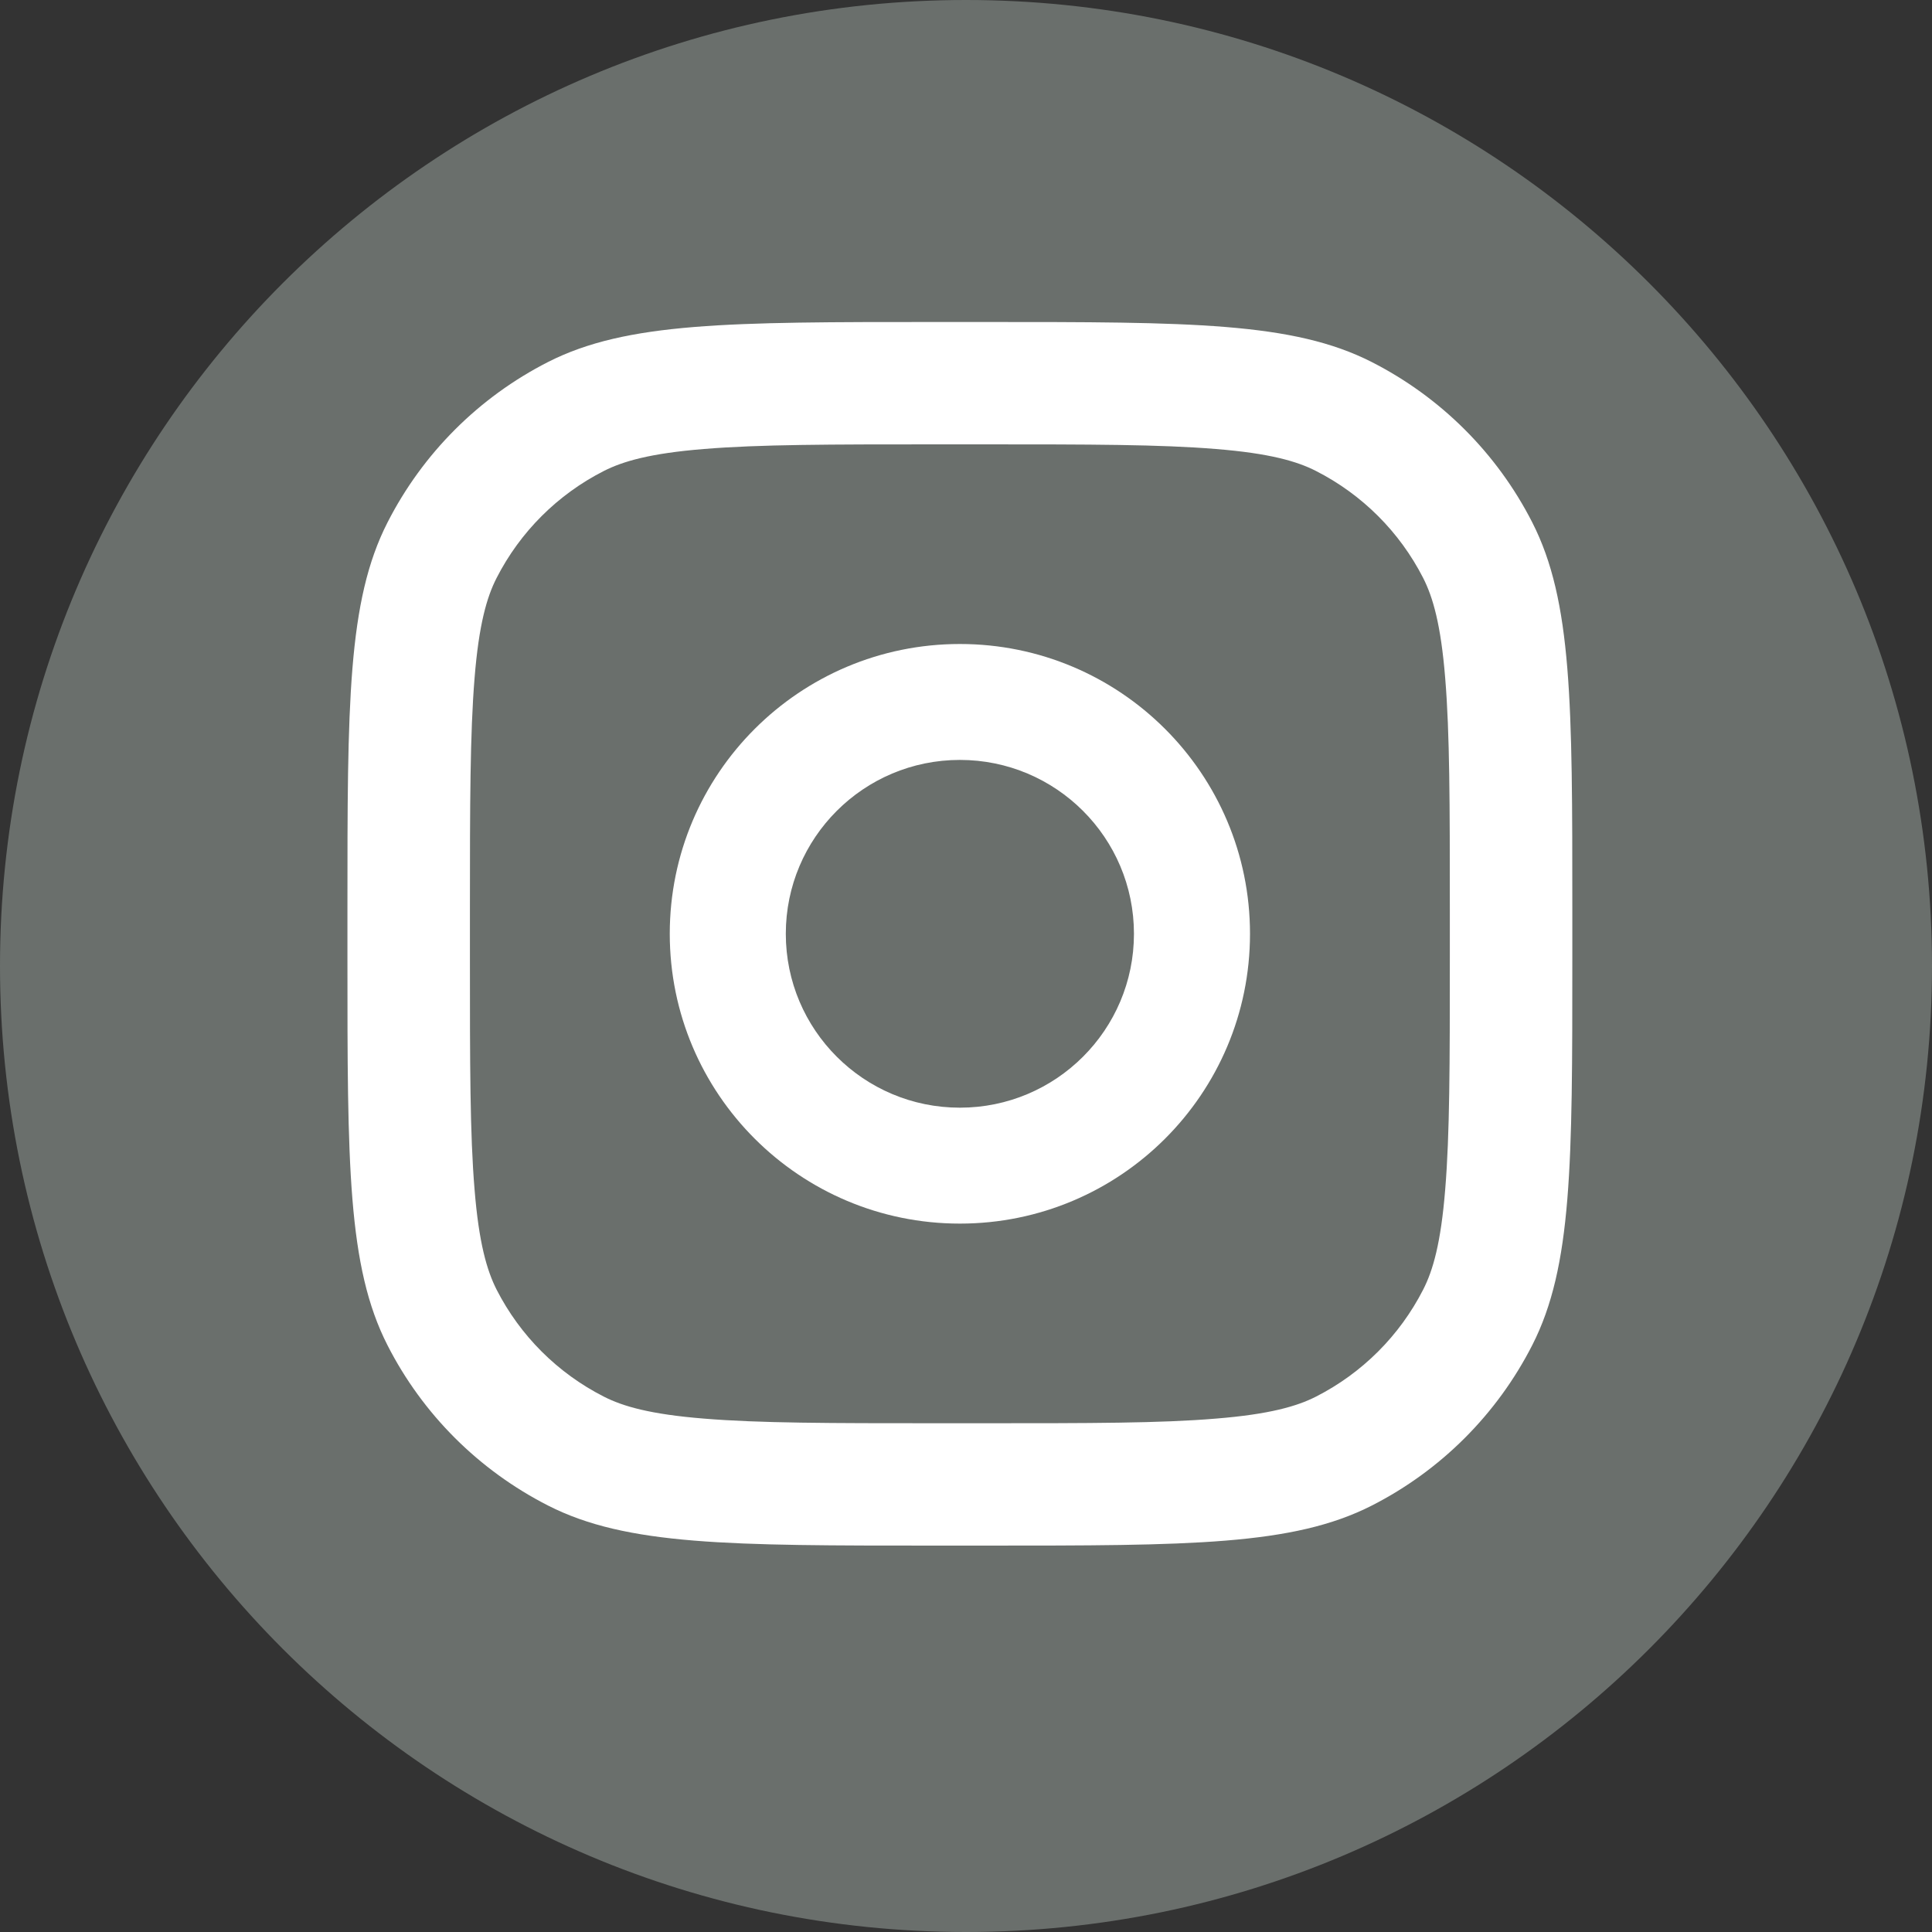 <svg width="30" height="30" viewBox="0 0 30 30" fill="none" xmlns="http://www.w3.org/2000/svg">
<rect x="0" y="0" width="30" height="30" fill="#333333" stroke="none"/>
<path d="M30 15C30 23.284 23.284 30 15 30C6.716 30 0 23.284 0 15C0 6.716 6.716 0 15 0C23.284 0 30 6.716 30 15Z" fill="#6A6F6C"/>
<path fill-rule="evenodd" clip-rule="evenodd" d="M14.905 19C17.393 19 19.41 16.985 19.41 14.5C19.41 12.015 17.393 10 14.905 10C12.417 10 10.4 12.015 10.4 14.5C10.4 16.985 12.417 19 14.905 19ZM14.905 17.2C16.398 17.2 17.608 15.991 17.608 14.5C17.608 13.009 16.398 11.8 14.905 11.8C13.412 11.8 12.202 13.009 12.202 14.5C12.202 15.991 13.412 17.2 14.905 17.2Z" fill="white"/>
<path fill-rule="evenodd" clip-rule="evenodd" d="M5.395 14.12C5.395 10.928 5.395 9.332 6.017 8.113C6.564 7.04 7.436 6.168 8.51 5.621C9.732 5 11.329 5 14.525 5H15.286C18.481 5 20.079 5 21.299 5.621C22.373 6.168 23.246 7.039 23.793 8.112C24.415 9.332 24.415 10.928 24.415 14.12V14.88C24.415 18.072 24.415 19.668 23.793 20.887C23.246 21.96 22.374 22.832 21.3 23.379C20.079 24 18.481 24 15.286 24H14.525C11.329 24 9.732 24 8.512 23.379C7.436 22.831 6.563 21.961 6.016 20.887C5.395 19.668 5.395 18.072 5.395 14.88V14.12ZM14.525 6.9H15.286C16.915 6.9 18.021 6.901 18.879 6.972C19.713 7.039 20.139 7.162 20.436 7.314C21.152 7.679 21.733 8.259 22.099 8.975C22.25 9.272 22.374 9.697 22.441 10.53C22.512 11.386 22.513 12.492 22.513 14.12V14.88C22.513 16.508 22.512 17.613 22.441 18.47C22.374 19.303 22.251 19.728 22.099 20.025C21.733 20.741 21.152 21.321 20.436 21.686C20.139 21.837 19.713 21.961 18.879 22.028C18.021 22.1 16.915 22.1 15.286 22.1H14.525C12.895 22.1 11.789 22.099 10.931 22.028C10.098 21.961 9.672 21.838 9.375 21.686C8.658 21.321 8.077 20.741 7.711 20.025C7.561 19.728 7.436 19.303 7.369 18.47C7.297 17.613 7.297 16.508 7.297 14.88V14.12C7.297 12.492 7.299 11.387 7.369 10.53C7.436 9.697 7.559 9.272 7.711 8.975C8.077 8.259 8.658 7.679 9.375 7.314C9.672 7.163 10.098 7.039 10.931 6.972C11.787 6.901 12.895 6.9 14.525 6.9Z" fill="white"/>
</svg>
